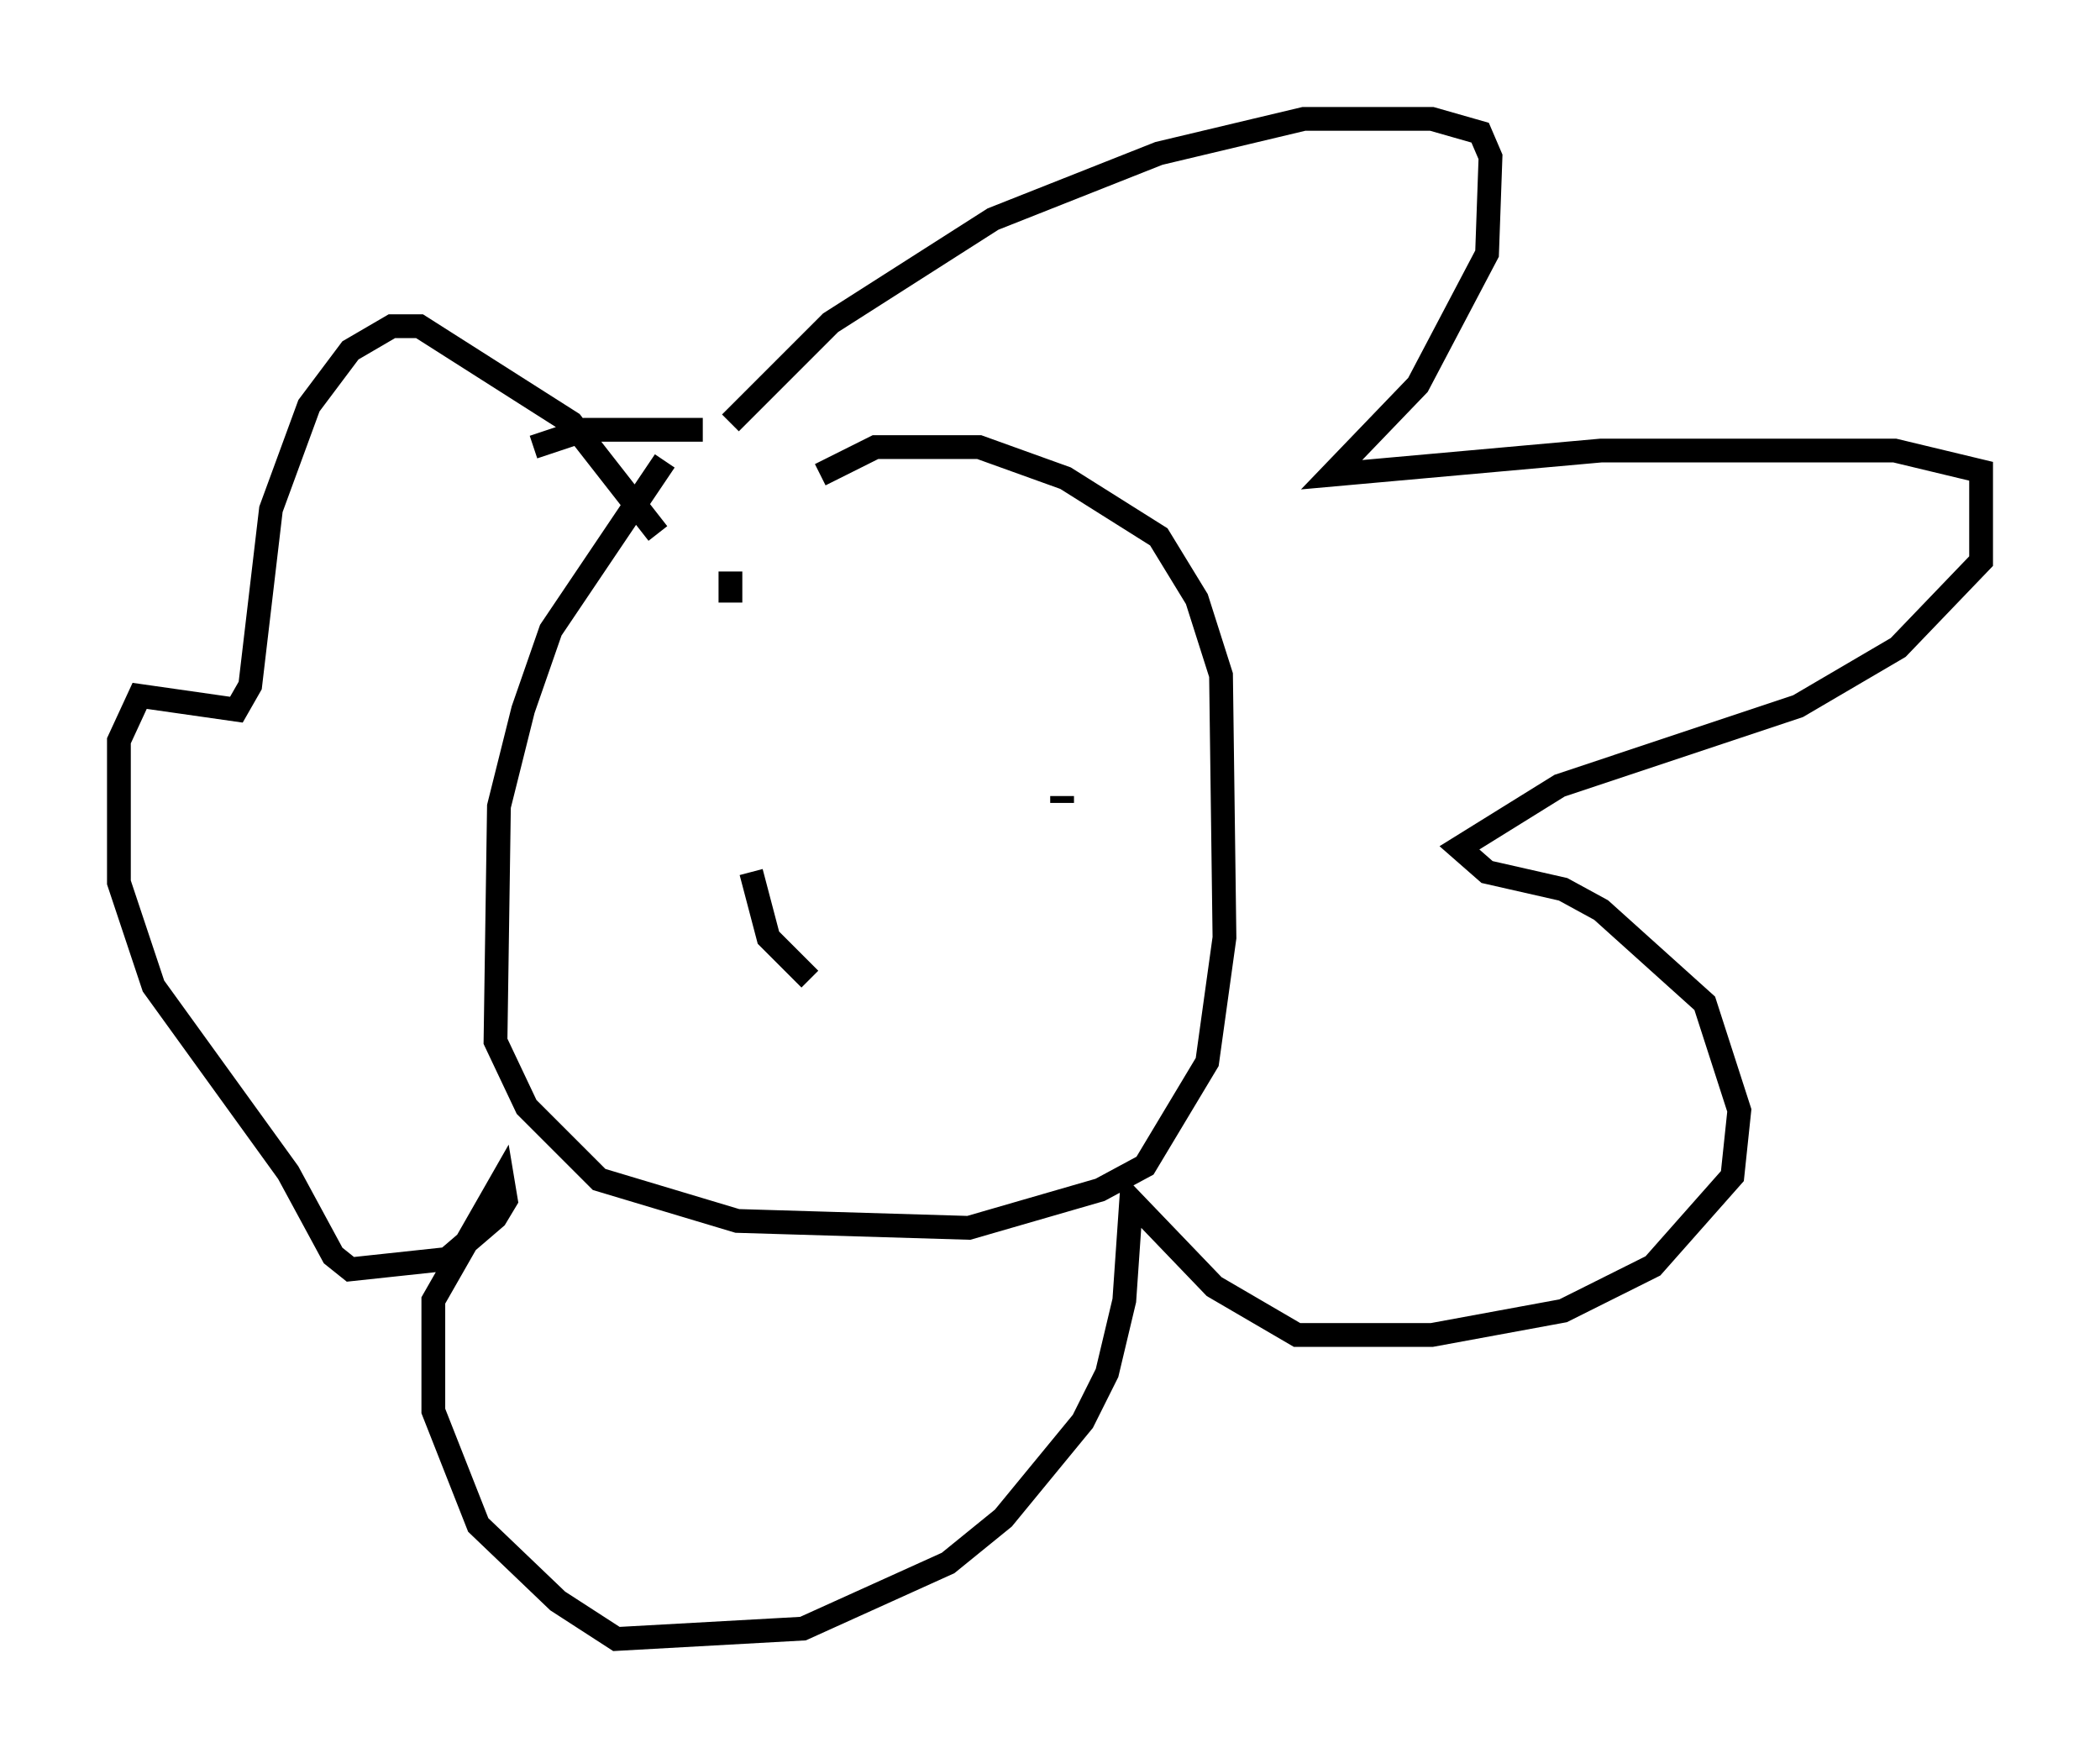 <?xml version="1.0" encoding="utf-8" ?>
<svg baseProfile="full" height="73.91" version="1.1" width="88.29" xmlns="http://www.w3.org/2000/svg" xmlns:ev="http://www.w3.org/2001/xml-events" xmlns:xlink="http://www.w3.org/1999/xlink"><defs /><rect fill="white" height="73.91" width="88.29" x="0" y="0" /><path d="M28.821, 18.944 m-0.872, 0.436 l-4.793, 7.117 -1.162, 3.341 l-1.017, 4.067 -0.145, 9.877 l1.307, 2.76 3.05, 3.05 l5.81, 1.743 9.732, 0.291 l5.52, -1.598 1.888, -1.017 l2.615, -4.358 0.726, -5.229 l-0.145, -11.039 -1.017, -3.196 l-1.598, -2.615 -3.922, -2.469 l-3.631, -1.307 -4.358, 0.0 l-2.324, 1.162 m-12.056, -1.162 l2.179, -0.726 4.939, 0.0 m1.162, -0.291 l4.212, -4.212 6.827, -4.358 l6.972, -2.76 6.101, -1.453 l5.374, 0.0 2.034, 0.581 l0.436, 1.017 -0.145, 4.067 l-2.905, 5.52 -3.631, 3.777 l11.33, -1.017 12.346, 0.0 l3.631, 0.872 0.0, 3.777 l-3.486, 3.631 -4.212, 2.469 l-10.022, 3.341 -4.212, 2.615 l1.162, 1.017 3.196, 0.726 l1.598, 0.872 4.358, 3.922 l1.453, 4.503 -0.291, 2.76 l-3.341, 3.777 -3.777, 1.888 l-5.52, 1.017 -5.665, 0.0 l-3.486, -2.034 -3.486, -3.631 l-0.291, 4.212 -0.726, 3.05 l-1.017, 2.034 -3.341, 4.067 l-2.324, 1.888 -6.101, 2.76 l-7.844, 0.436 -2.469, -1.598 l-3.341, -3.196 -1.888, -4.793 l0.0, -4.648 2.905, -5.084 l0.145, 0.872 -0.436, 0.726 l-2.034, 1.743 -4.067, 0.436 l-0.726, -0.581 -1.888, -3.486 l-5.665, -7.844 -1.453, -4.358 l0.0, -5.955 0.872, -1.888 l4.067, 0.581 0.581, -1.017 l0.872, -7.408 1.598, -4.358 l1.743, -2.324 1.743, -1.017 l1.162, 0.0 6.391, 4.067 l3.631, 4.648 m3.05, 1.598 l0.0, 1.307 m0.0, 0.0 l0.0, 0.0 m13.944, 8.425 l0.0, -0.291 m-13.073, 3.196 l0.726, 2.76 1.743, 1.743 " fill="none" stroke="black" stroke-width="1" /></svg>